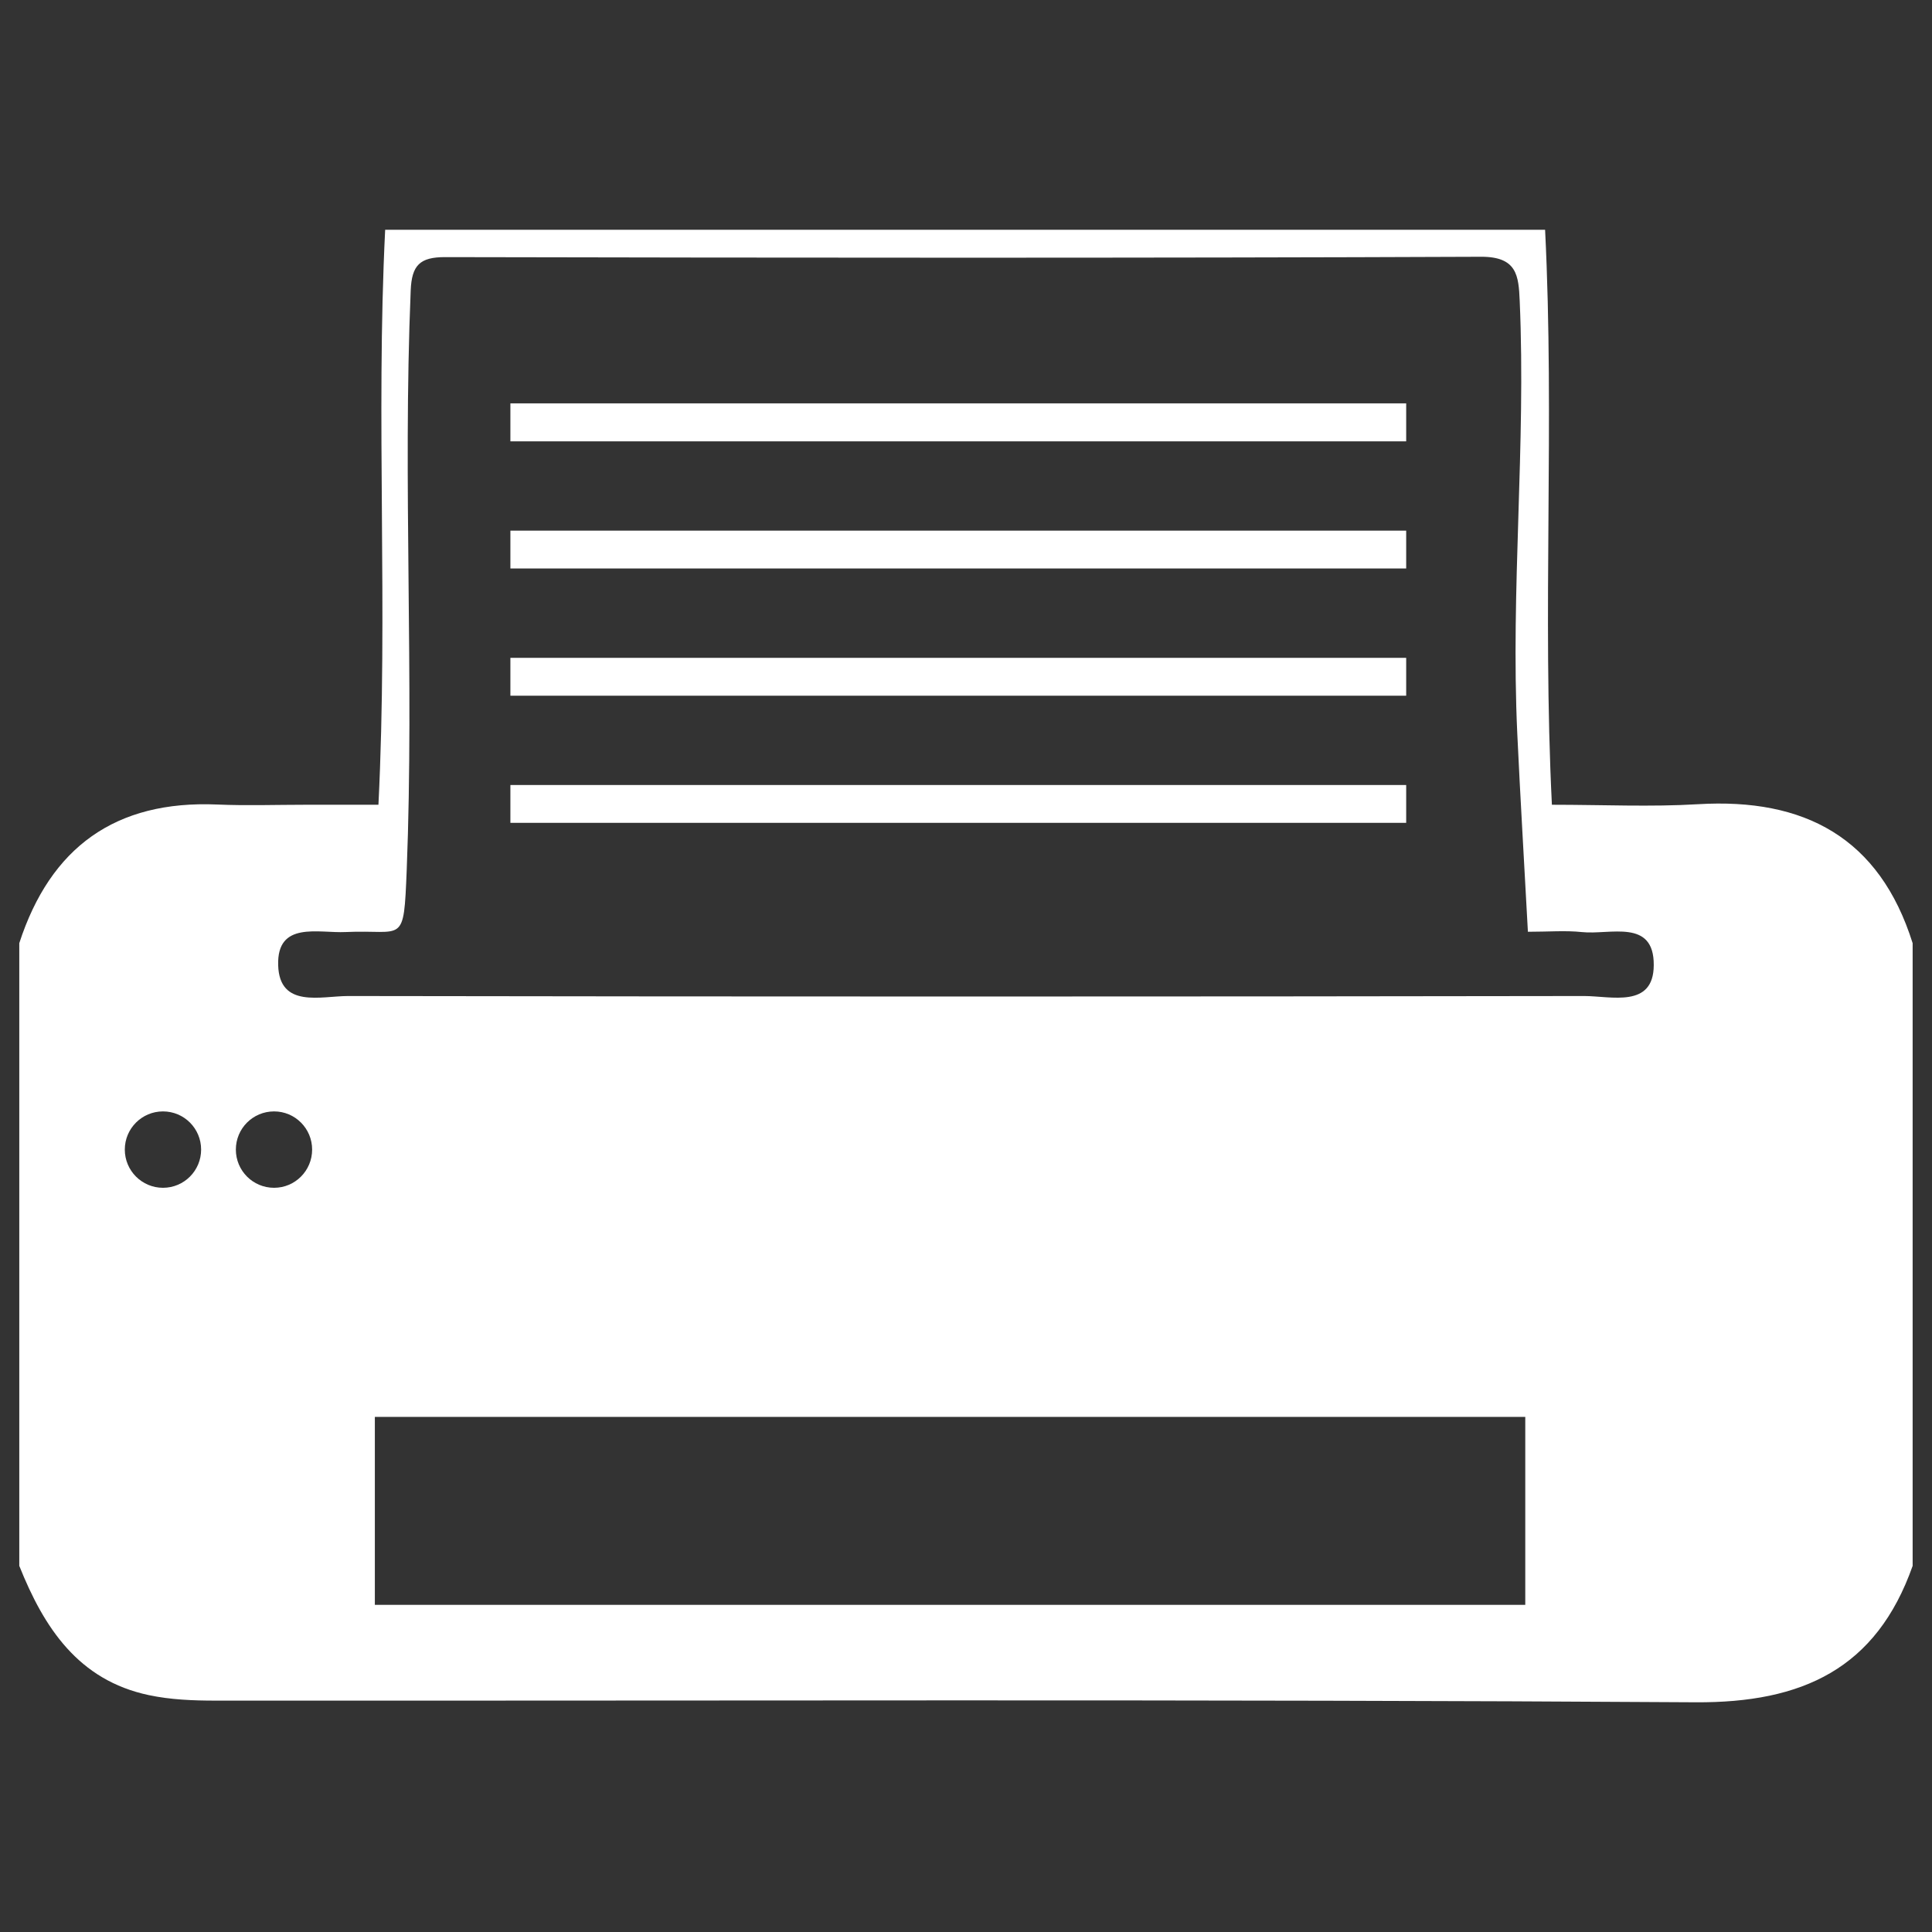 <?xml version="1.0" encoding="utf-8"?>
<!-- Generator: Adobe Illustrator 16.0.0, SVG Export Plug-In . SVG Version: 6.00 Build 0)  -->
<!DOCTYPE svg PUBLIC "-//W3C//DTD SVG 1.1//EN" "http://www.w3.org/Graphics/SVG/1.1/DTD/svg11.dtd">
<svg version="1.1" id="Layer_1" xmlns="http://www.w3.org/2000/svg" xmlns:xlink="http://www.w3.org/1999/xlink" x="0px" y="0px"
	 width="50px" height="50px" viewBox="0 0 50 50" enable-background="new 0 0 50 50" xml:space="preserve">
<rect x="0" y="0" width="50" height="50" fill="#333333" stroke="none"/>
<g>
	<path fill-rule="evenodd" clip-rule="evenodd" fill="#FFFFFF" d="M43.943,20.813c-1.221,0.073-2.45,0.014-3.78,0.014
		c-0.249-5.016,0.071-9.921-0.176-14.88c-9.63,0-20.342,0-30.019,0c-0.244,4.916,0.078,9.792-0.174,14.88c-0.628,0-1.258,0-1.889,0
		c-0.763,0-1.523,0.027-2.284-0.006c-2.631-0.112-4.315,1.104-5.122,3.588c0,5.371,0,10.743,0,16.115
		c0.638,1.597,1.526,2.96,3.354,3.346c0.56,0.119,1.148,0.142,1.723,0.142c12.769,0.008,25.535-0.039,38.302,0.043
		c2.766,0.018,4.681-0.866,5.621-3.53c0-5.372,0-10.744,0-16.115C48.641,21.678,46.7,20.647,43.943,20.813z M4.218,30.74
		c-0.545,0-0.988-0.443-0.988-0.989s0.443-0.988,0.988-0.988c0.546,0,0.987,0.442,0.987,0.988S4.764,30.74,4.218,30.74z
		 M7.093,30.74c-0.548,0-0.989-0.443-0.989-0.989s0.441-0.988,0.989-0.988c0.544,0,0.985,0.442,0.985,0.988S7.637,30.74,7.093,30.74
		z M39.474,41.533c-9.94,0-19.826,0-29.773,0c0-1.625,0-3.204,0-4.864c9.888,0,19.774,0,29.773,0
		C39.474,38.309,39.474,39.889,39.474,41.533z M40.998,25.777c-10.662,0.017-21.325,0.017-31.989,0c-0.697,0-1.777,0.326-1.81-0.797
		c-0.035-1.152,1.047-0.824,1.748-0.859c1.508-0.071,1.499,0.373,1.579-1.611c0.196-4.998-0.105-9.995,0.103-14.993
		c0.027-0.651,0.233-0.865,0.897-0.863c8.558,0.018,18.245,0.026,26.805-0.009c0.933-0.003,0.971,0.493,0.999,1.145
		c0.163,3.731-0.236,7.46-0.063,11.192c0.078,1.661,0.178,3.324,0.275,5.132c0.539,0,0.974-0.037,1.398,0.008
		c0.723,0.078,1.869-0.358,1.859,0.857C42.795,26.1,41.695,25.777,40.998,25.777z"/>
	<rect x="13.209" y="10.439" fill-rule="evenodd" clip-rule="evenodd" fill="#FFFFFF" width="23.183" height="0.983"/>
	<rect x="13.209" y="13.733" fill-rule="evenodd" clip-rule="evenodd" fill="#FFFFFF" width="23.183" height="0.979"/>
	<rect x="13.209" y="17.025" fill-rule="evenodd" clip-rule="evenodd" fill="#FFFFFF" width="23.183" height="0.98"/>
	<rect x="13.209" y="20.316" fill-rule="evenodd" clip-rule="evenodd" fill="#FFFFFF" width="23.183" height="0.979"/>
</g>
</svg>
